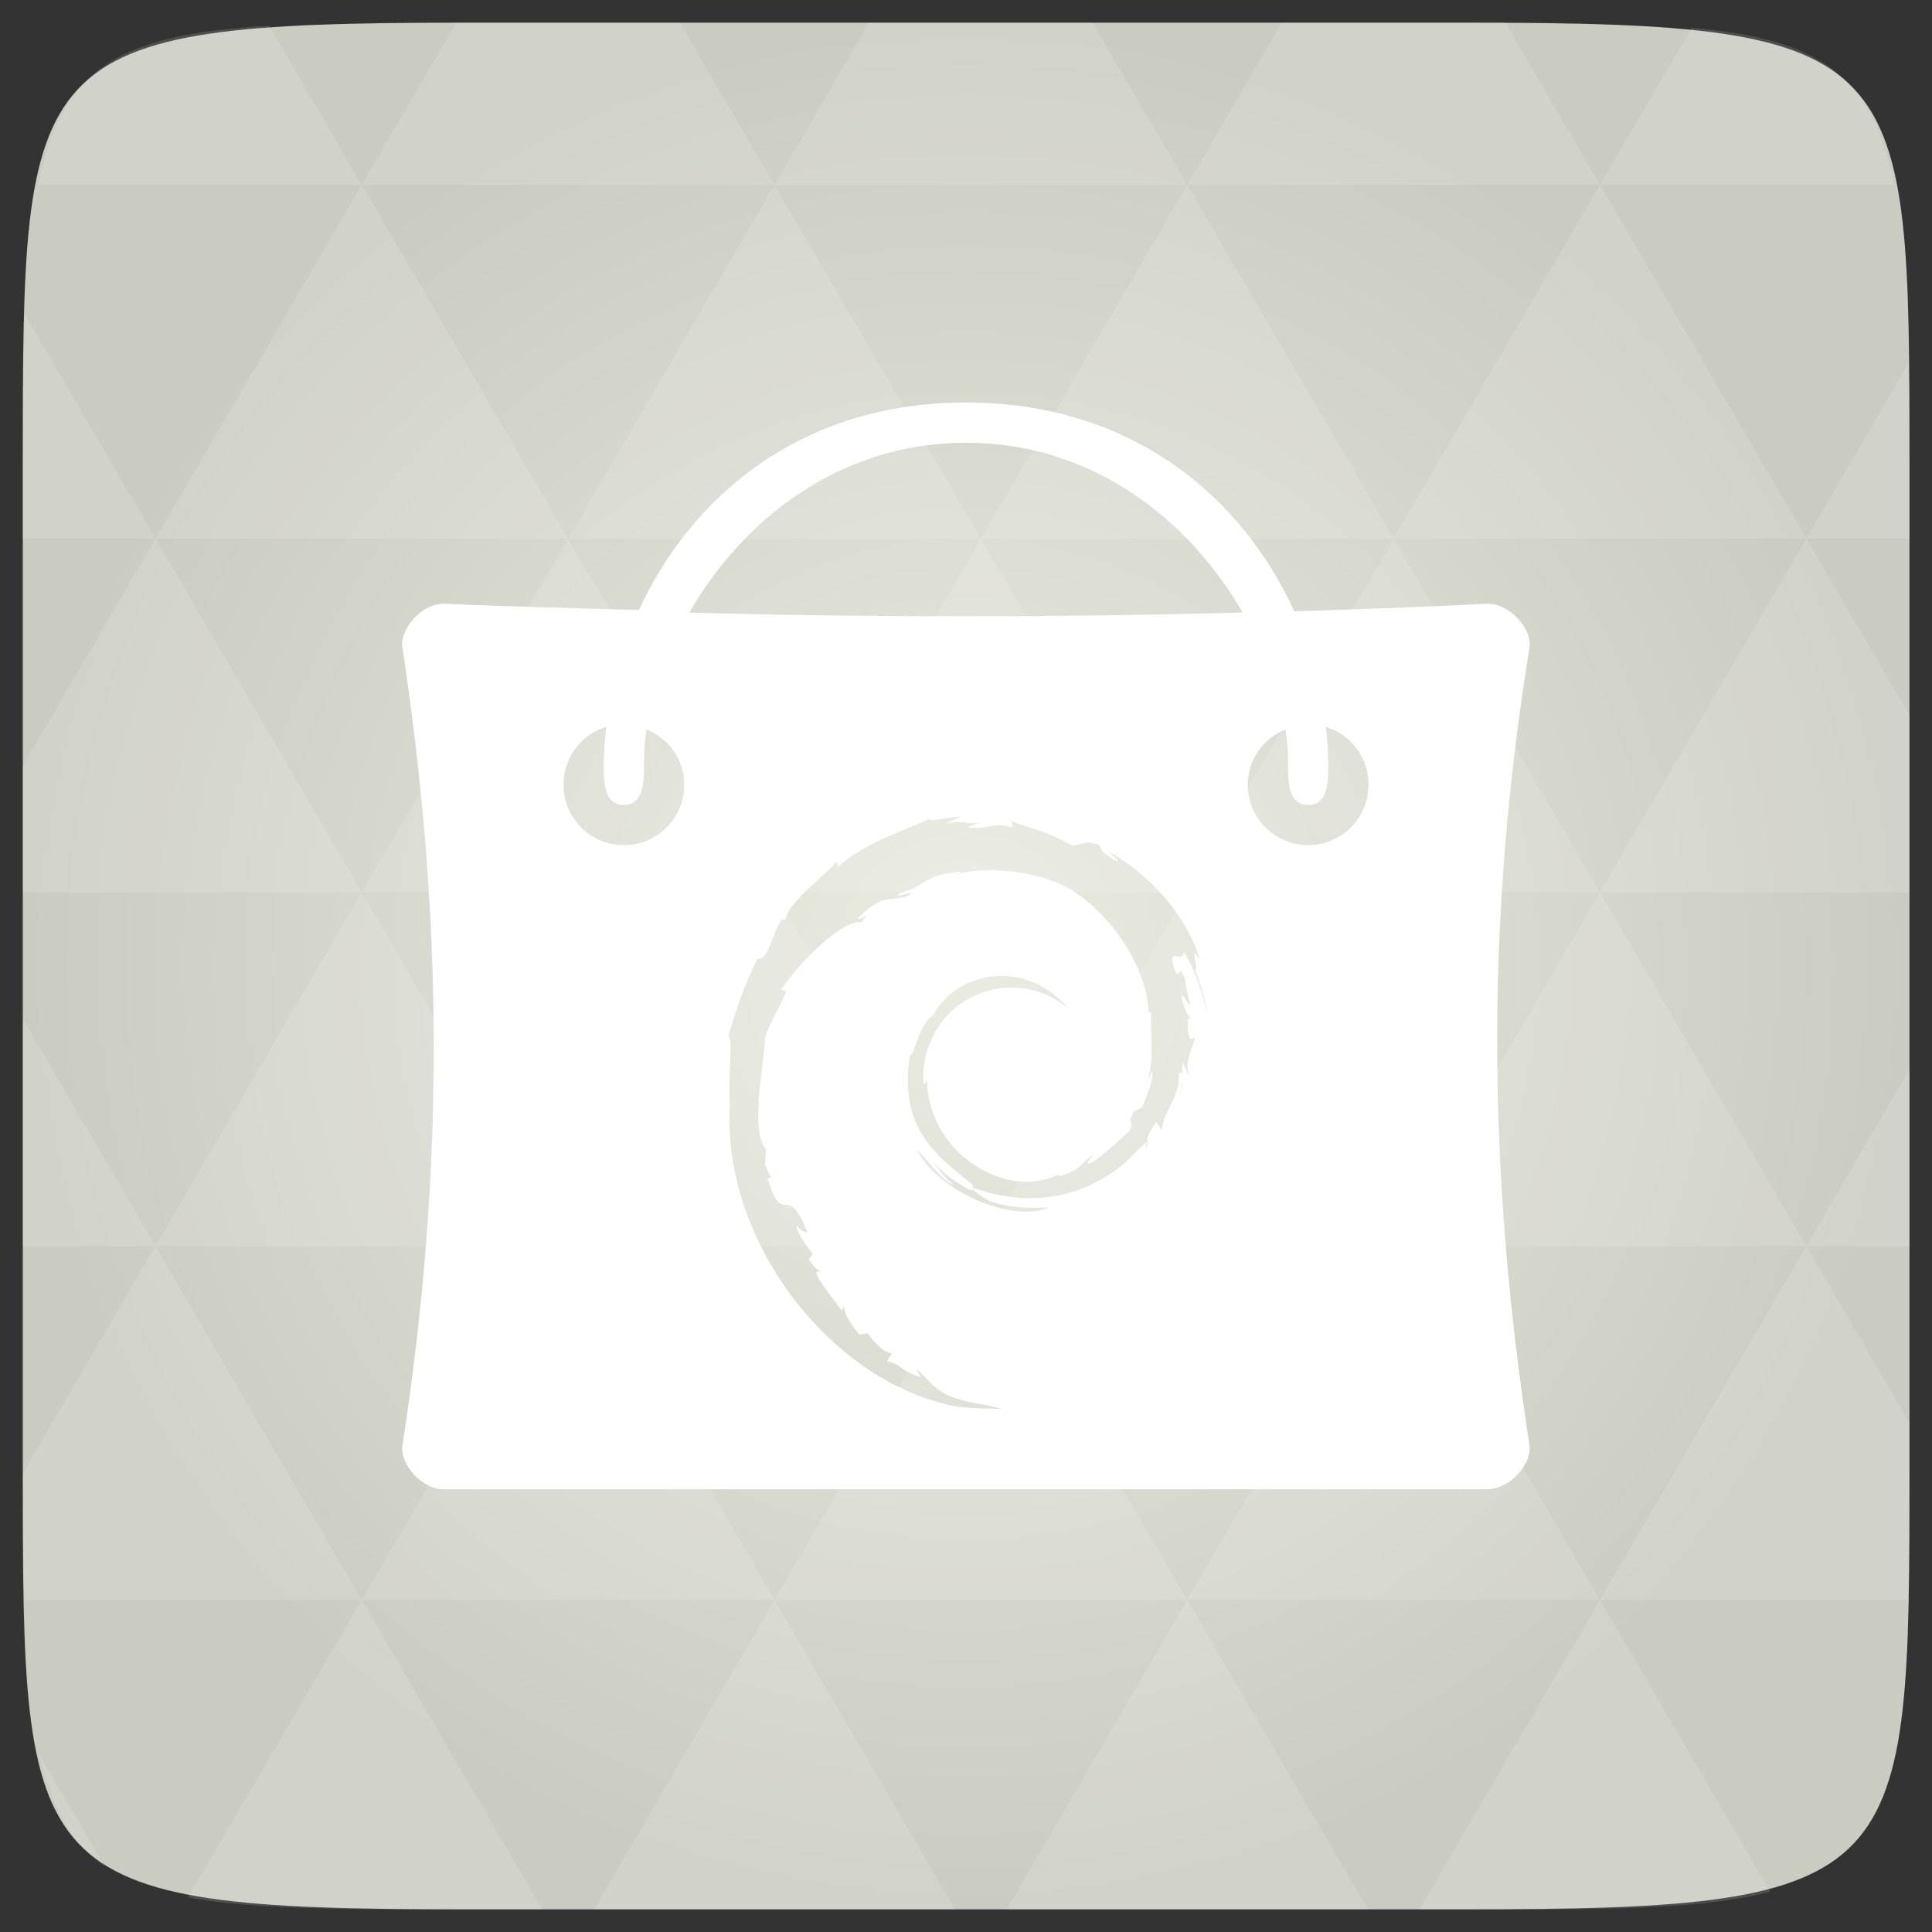 <svg xmlns="http://www.w3.org/2000/svg" viewBox="0 0 48 48"><rect x="0" y="0" width="48" height="48" fill="#333333" stroke="none"/><defs><radialGradient id="thisWeirdIdNameFixesABug0" cx="24" cy="24" r="23.437" gradientUnits="userSpaceOnUse"><stop stop-color="#eaebe1"/><stop offset="1" stop-color="#cacbc1"/></radialGradient></defs><path d="m 47.44 11.547 l 0 24.906 c 0 10.25 0 10.984 -10.984 10.984 l -24.902 0 c -10.988 0 -10.988 -0.734 -10.988 -10.984 l 0 -24.906 c 0 -10.25 0 -10.984 10.988 -10.984 l 24.902 0 c 10.984 0 10.984 0.734 10.984 10.984" fill="url(#thisWeirdIdNameFixesABug0)"/><!-- color: #eaebe1 --><path d="m 24 10 c -4.137 0 -6.84 2.367 -8.125 5.156 c -1.605 -0.051 -3.215 -0.082 -4.813 -0.156 c -0.586 -0.031 -1.141 0.645 -1.063 1.094 c 1.01 6.68 1.063 12.93 0 19.813 c -0.074 0.453 0.477 1.117 1.063 1.094 l 25.844 0 c 0.598 0.023 1.164 -0.641 1.094 -1.094 c -1.063 -6.879 -1.078 -13.211 0 -19.813 c 0.078 -0.453 -0.496 -1.129 -1.094 -1.094 c -1.59 0.086 -3.172 0.137 -4.75 0.188 c -1.277 -2.805 -4 -5.188 -8.156 -5.188 m 0 1 c 3.199 0 5.574 1.965 6.875 4.219 c -4.621 0.121 -9.195 0.125 -13.75 0 c 1.301 -2.254 3.676 -4.219 6.875 -4.219 m -8.938 7.06 c -0.035 0.32 -0.063 0.625 -0.063 0.938 c 0 0.422 0 1 0.5 1 c 0.496 0 0.5 -0.578 0.5 -1 c 0 -0.277 0.016 -0.578 0.063 -0.875 c 0.551 0.223 0.938 0.742 0.938 1.375 c 0 0.828 -0.672 1.5 -1.5 1.5 c -0.828 0 -1.5 -0.672 -1.5 -1.5 c 0 -0.68 0.441 -1.254 1.063 -1.438 m 17.875 0 c 0.621 0.184 1.063 0.758 1.063 1.438 c 0 0.828 -0.672 1.5 -1.5 1.5 c -0.828 0 -1.5 -0.672 -1.5 -1.5 c 0 -0.633 0.387 -1.152 0.938 -1.375 c 0.047 0.297 0.063 0.598 0.063 0.875 c 0 0.422 0 1 0.5 1 c 0.5 0 0.5 -0.578 0.5 -1 c 0 -0.313 -0.027 -0.617 -0.063 -0.938 m -9.06 2.219 c -0.117 0.066 -0.266 0.109 -0.375 0.188 c 0.453 -0.109 0.449 0.027 0.906 -0.031 c -0.164 0.023 -0.379 0.102 -0.344 0.125 c 0.516 0.059 0.613 -0.16 1.094 0 l -0.031 -0.156 c 0.66 0.234 0.781 0.215 1.5 0.594 c 0.254 0.012 0.301 -0.152 0.688 0 c 0.066 0.117 -0.031 0.129 0.438 0.406 c 0.055 -0.02 -0.105 -0.148 -0.219 -0.25 c 0.945 0.504 1.969 1.578 2.281 2.719 c -0.293 -0.535 -0.023 0.258 -0.125 0.219 c 0.129 0.348 0.246 0.719 0.313 1.094 c -0.086 -0.305 -0.266 -1.051 -0.594 -1.531 c -0.031 0.309 -0.438 -0.207 -0.219 0.469 c 0.168 0.238 0.043 -0.238 0.25 0.188 c 0.004 0.203 0.078 0.391 0.125 0.656 c -0.07 -0.012 -0.164 -0.297 -0.219 -0.219 c 0.074 0.332 0.176 0.504 0.219 0.531 c -0.023 0.055 -0.059 -0.047 -0.063 0.188 c 0.027 0.52 0.129 0.289 0.188 0.313 c -0.059 0.258 -0.27 0.559 -0.156 1 c -0.035 -0.133 -0.109 -0.281 -0.156 -0.406 c -0.023 0.176 -0.008 0.293 0 0.406 c -0.004 -0.121 -0.035 -0.184 -0.094 -0.094 c 0.051 0.582 -0.465 1.035 -0.406 1.406 l -0.156 -0.219 c -0.355 0.512 -0.145 0.41 -0.25 0.656 c -0.008 -0.02 -0.035 -0.059 0.031 -0.156 c -0.09 0.004 -0.379 0.379 -0.656 0.594 c -1.094 0.871 -2.426 1 -3.688 0.531 c -0.051 0.039 0.234 0.242 0.438 0.344 c 0.48 0.176 1.039 0.172 1.469 0.156 c -0.926 0.387 -2.703 -0.375 -3.281 -1.406 c 0.129 0.031 0.566 0.73 0.906 0.844 c -0.199 -0.16 -0.355 -0.355 -0.5 -0.563 c 0.27 0.305 0.613 0.551 0.969 0.719 c -0.012 -0.043 -0.008 -0.066 0 -0.094 c 0.008 -0.027 0.02 -0.07 -0.063 -0.125 c -1.07 -0.816 -1.723 -1.52 -1.5 -3.125 c 0.164 -0.125 0.219 -0.797 0.594 -1.031 c 0.227 -0.5 0.891 -0.957 1.625 -0.969 c 0.746 -0.039 1.402 0.398 1.719 0.813 c -0.574 -0.531 -1.535 -0.707 -2.344 -0.313 c -0.824 0.367 -1.324 1.289 -1.25 2.188 c 0.031 -0.043 0.082 -0.016 0.094 -0.125 c -0.023 1.742 1.871 3.02 3.25 2.375 l 0.031 0.031 c 0.559 -0.148 0.48 -0.281 0.844 -0.531 c -0.031 0.059 -0.223 0.215 -0.094 0.219 c 0.176 -0.047 0.727 -0.57 1 -0.813 c 0.125 -0.27 -0.082 -0.129 0.094 -0.469 l 0.219 -0.125 c 0.117 -0.332 0.254 -0.531 0.25 -0.906 l -0.125 0.25 c 0.184 -0.551 0.066 -1.168 0.094 -1.688 l -0.063 0 c -0.051 -1.309 -1.172 -2.719 -2.188 -3.188 c -0.871 -0.402 -2.219 -0.457 -2.844 -0.156 c 0.086 -0.074 0.449 -0.102 0.344 -0.156 c -0.973 0.094 -0.758 0.34 -1.5 0.531 c -0.207 0.195 0.59 -0.164 0.156 0.094 c -0.398 0.109 -0.594 -0.078 -1.188 0.531 c 0.055 0.086 0.363 -0.242 0.094 0.094 c -0.555 -0.066 -1.746 1.242 -2 1.688 l 0.125 0.031 c -0.219 0.547 -0.496 0.887 -0.531 1.219 c -0.059 0.797 -0.359 2.277 0.031 2.719 l -0.031 0.375 c 0.059 0.105 0.09 0.211 0.156 0.313 l -0.094 0.031 c 0.414 1.289 0.453 0 1 1.344 c -0.082 -0.027 -0.168 -0.035 -0.281 -0.188 c -0.012 0.117 0.191 0.441 0.406 0.719 l -0.094 0.125 c 0.121 0.219 0.23 0.266 0.313 0.344 c -0.449 -0.242 0.422 0.805 0.5 0.938 l 0.063 -0.125 c -0.012 0.176 0.121 0.406 0.375 0.719 l 0.219 -0.031 c 0.086 0.172 0.398 0.484 0.594 0.5 l -0.125 0.188 c 0.488 0.152 0.246 0.195 0.844 0.406 l -0.125 -0.219 c 0.309 0.266 0.41 0.484 0.844 0.688 c 0.598 0.211 0.664 0.141 1.281 0.313 c -0.523 -0.012 -1.117 -0.008 -1.531 -0.156 c -2.816 -0.754 -5.406 -4.03 -5.219 -7.406 c -0.043 -0.688 0.086 -1.551 -0.031 -1.719 c 0.16 -0.523 0.344 -1.152 0.719 -1.906 c -0.027 -0.051 0.059 0.137 0.25 -0.188 c 0.117 -0.254 0.195 -0.535 0.344 -0.781 l 0.094 0 c 0.078 -0.434 1 -1.105 1.281 -1.438 l 0.031 0.125 c 0.602 -0.559 1.664 -0.914 2.281 -1.188 c -0.004 0.082 0.449 -0.043 0.781 -0.063 m 5.5 6.531 c 0.004 0.121 -0.008 0.242 -0.094 0.469 c 0.059 -0.191 0.094 -0.348 0.094 -0.469 m 0 0" fill="#fff"/><path d="m 38.27 47.44 c 2.543 -0.012 4.379 -0.082 5.711 -0.441 l -4.23 -7.25 -4.484 7.691 1.191 0 c 0.641 0 1.242 0 1.813 0 z m 1.48 -7.691 -5.125 -8.789 -5.129 8.789 z m 0 0 7.652 0 c 0.031 -0.973 0.039 -2.063 0.039 -3.297 l 0 -1.098 -2.563 -4.395 z m 5.129 -8.789 -5.129 -8.789 -5.125 8.789 z m 0 0 2.563 0 0 -4.395 z m -10.254 0 -5.129 -8.789 -5.125 8.789 z m -10.254 0 -5.129 8.789 10.254 0 z m 0 0 -5.129 -8.789 -5.125 8.789 z m -10.254 0 -5.129 8.789 10.254 0 z m 0 0 -5.129 -8.789 -5.125 8.789 z m -10.254 0 -3.297 5.648 c 0 1.168 0.012 2.211 0.039 3.141 l 8.383 0 z m 0 0 -3.297 -5.648 0 5.648 z m 5.125 8.789 -4.313 7.395 c 1.598 0.293 3.809 0.297 6.879 0.297 l 1.922 0 z m 0 -17.578 -5.125 -8.789 -3.297 5.648 0 3.141 z m 0 0 10.254 0 -5.125 -8.789 z m 5.129 -8.789 -5.129 -8.789 -5.125 8.789 z m 0 0 10.254 0 -5.129 -8.789 z m 5.125 -8.789 -2.352 -4.03 -5.336 0 c -0.078 0 -0.141 0 -0.215 0 l -2.352 4.03 z m 0 0 10.254 0 -2.352 -4.03 -5.551 0 z m 10.254 0 10.254 0 l -2.352 -4.03 c -0.313 0 -0.609 0 -0.941 0 l -4.609 0 z m 0 0 -5.125 8.789 10.254 0 z m 5.129 8.789 10.254 0 -5.129 -8.789 z m 0 0 -5.129 8.789 10.254 0 z m 5.125 8.789 7.691 0 0 -4.395 -2.563 -4.395 z m 5.129 -8.789 2.563 0 0 -1.832 c 0 -0.914 -0.008 -1.75 -0.023 -2.523 z m -15.383 8.789 -5.125 -8.789 -5.129 8.789 z m 10.254 -17.578 7.309 0 c -0.555 -2.758 -1.887 -3.629 -5.03 -3.902 z m -30.762 0 l -2.305 -3.953 c -3.66 0.207 -5.141 0.996 -5.734 3.953 z m -5.125 8.789 l -3.238 -5.555 c -0.043 1.074 -0.059 2.309 -0.059 3.723 l 0 1.832 z m 15.379 26.367 -4.484 7.691 8.973 0 z m 10.254 0 -4.484 7.691 8.973 0 z m -26.898 6.621 -1.602 -2.746 c 0.293 1.316 0.785 2.18 1.602 2.746 z" fill="#fff" fill-opacity="0.136"/></svg>
